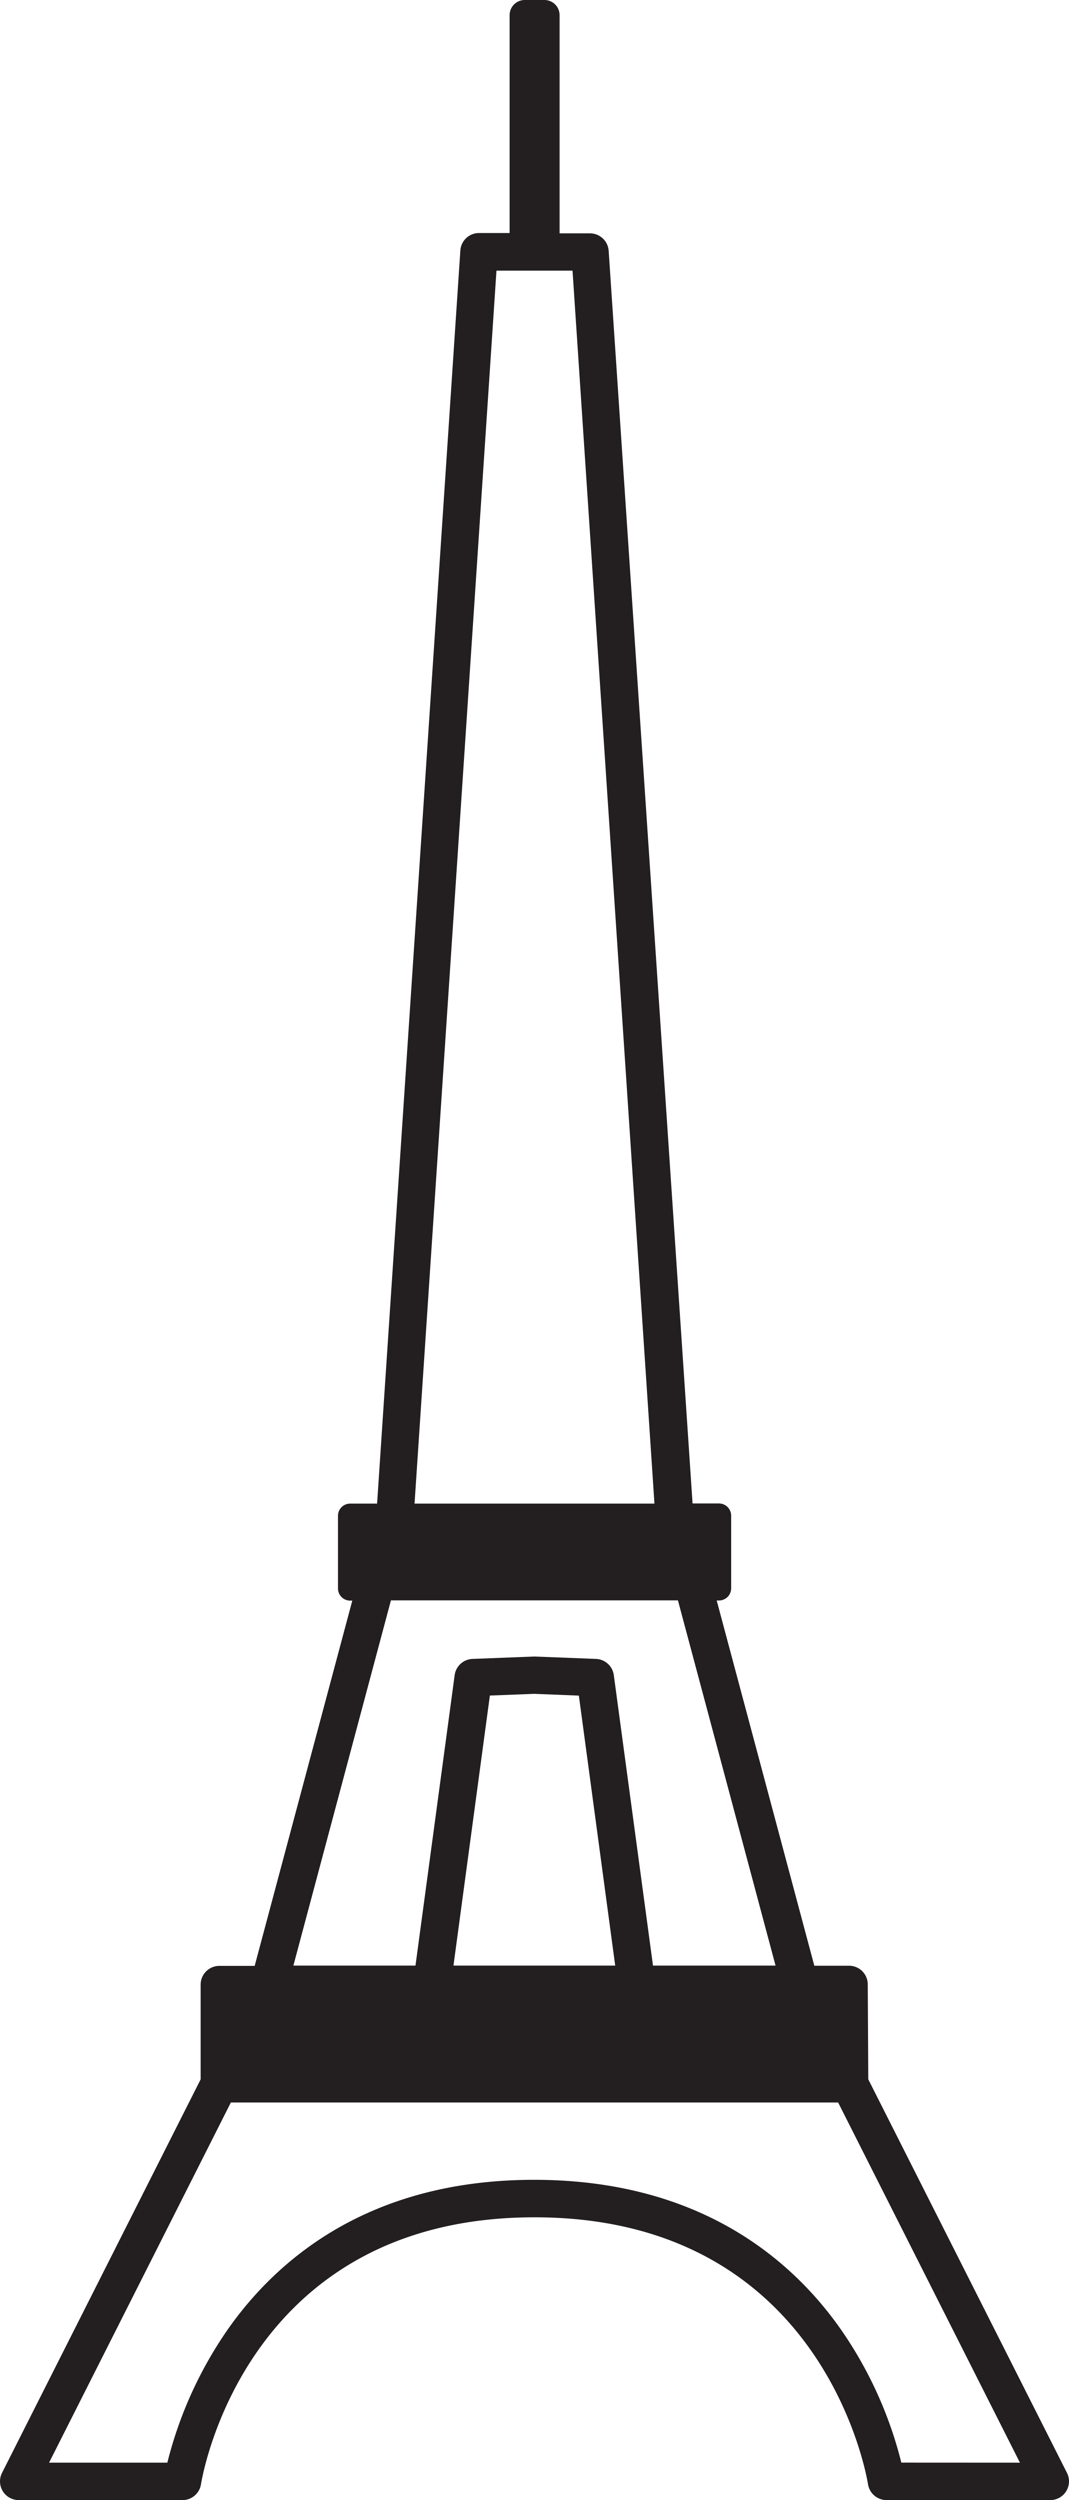 <svg xmlns="http://www.w3.org/2000/svg" viewBox="0 0 162.07 378.74"><defs><style>.cls-1{fill:#231f20;}</style></defs><title>paris</title><g id="Layer_2" data-name="Layer 2"><g id="Layer_2-2" data-name="Layer 2"><path class="cls-1" d="M161.77,374.63,131.64,315l-.08-14.39a2.83,2.83,0,0,0-2.83-2.82h-5.27l-14.8-55.33H109a1.89,1.89,0,0,0,1.31-.54,1.87,1.87,0,0,0,.54-1.32l0-11a1.85,1.85,0,0,0-1.85-1.84h-4L92.28,38a2.84,2.84,0,0,0-2.83-2.65H84.84V2.3A2.3,2.3,0,0,0,82.55,0h-3a2.3,2.3,0,0,0-2.29,2.3v33H72.62A2.84,2.84,0,0,0,69.79,38L57.17,227.78H53.09a1.85,1.85,0,0,0-1.85,1.85v11a1.85,1.85,0,0,0,1.85,1.85h.32l-14.8,55.33H33.26a2.84,2.84,0,0,0-2.84,2.84V315L.3,374.63a2.84,2.84,0,0,0,2.53,4.11H27.67a2.84,2.84,0,0,0,2.8-2.39c.27-1.65,7-40.45,50.56-40.45s50.3,38.8,50.57,40.45a2.85,2.85,0,0,0,2.8,2.39h24.84a2.84,2.84,0,0,0,2.53-4.11ZM75.27,41H86.8L99.22,227.78H62.85Zm-16,201.44h43.51l14.8,55.33H99l-5.94-44a2.84,2.84,0,0,0-2.7-2.46l-9.25-.36h-.22l-9.26.36a2.84,2.84,0,0,0-2.7,2.46l-5.94,44H44.48Zm34,55.33H68.75l5.52-40.91L81,256.6l6.76.27Zm43.38,75.29a61.31,61.31,0,0,0-9.19-20.21c-7.24-10.32-21.18-22.63-46.48-22.63S41.8,342.54,34.55,352.86a61.45,61.45,0,0,0-9.18,20.21H7.44L35,318.51h92.07l27.56,54.56Z"/></g></g></svg>